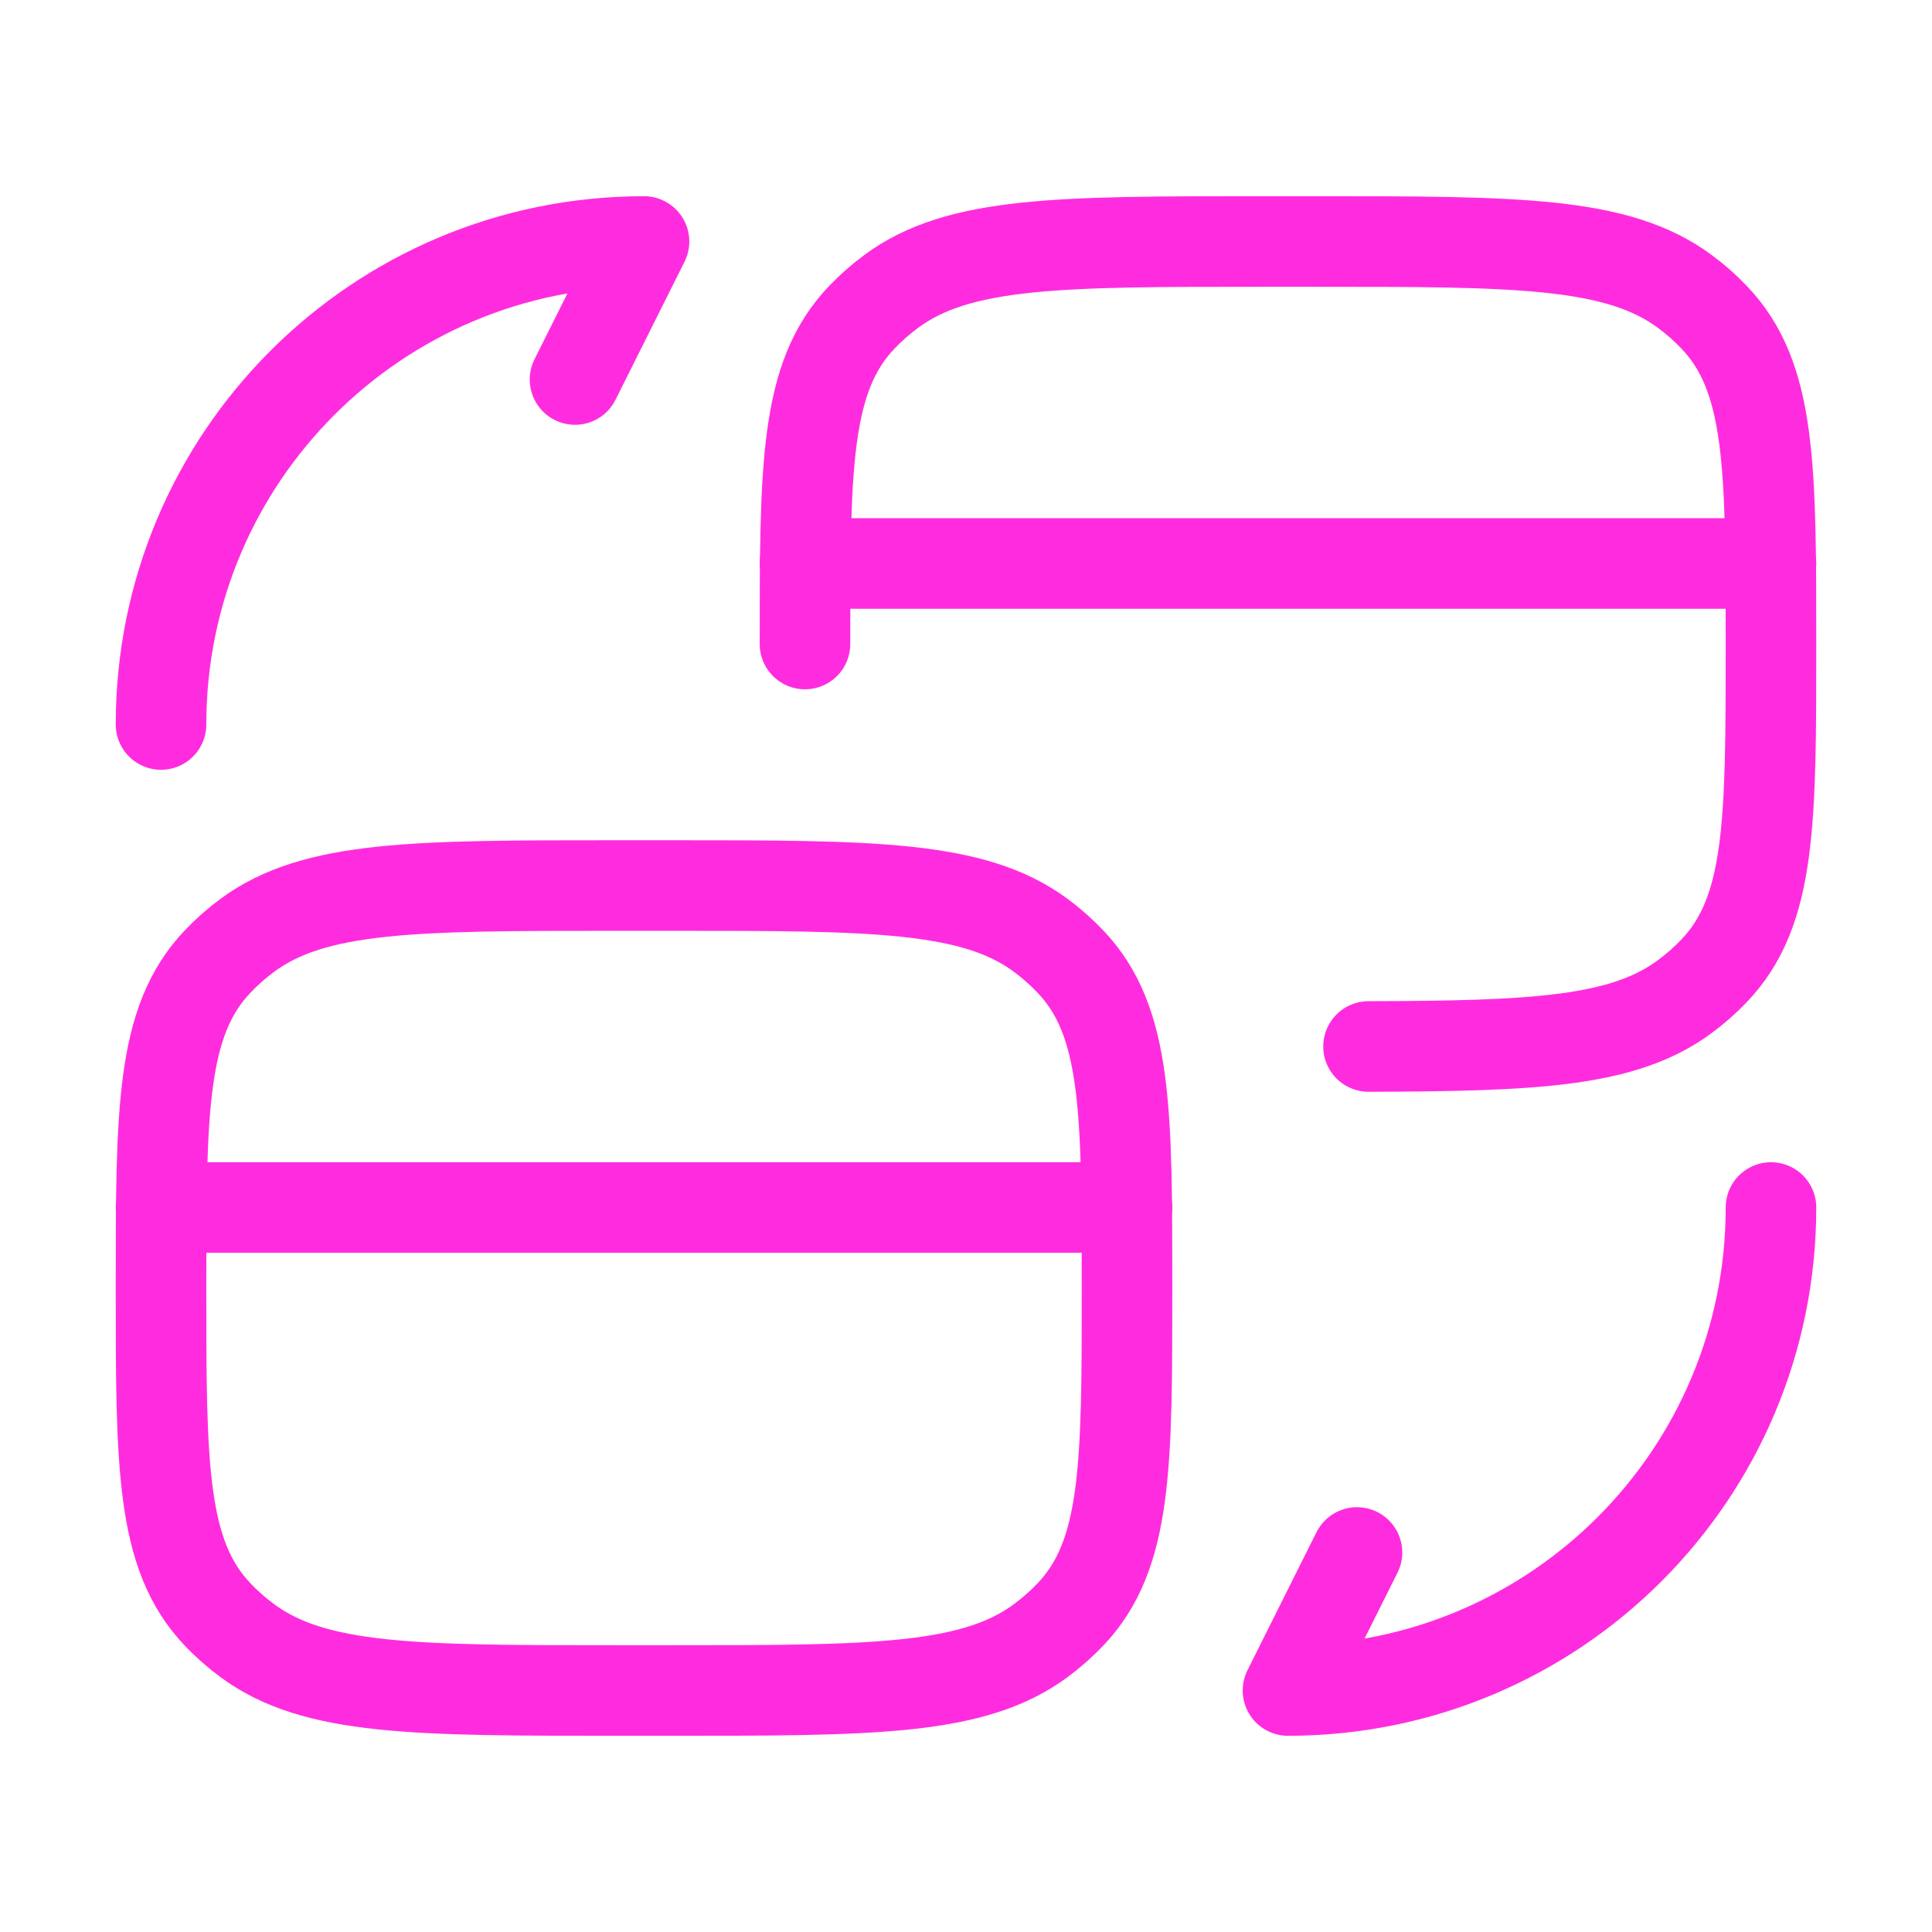 <svg width="32" height="32" viewBox="0 0 32 32" fill="none" xmlns="http://www.w3.org/2000/svg">
<path d="M2.667 21.333C2.667 24.281 2.667 25.755 3.603 26.739C3.752 26.897 3.917 27.042 4.096 27.174C5.211 28 6.881 28 10.222 28H11.111C14.452 28 16.123 28 17.238 27.174C17.416 27.042 17.581 26.897 17.731 26.739C18.667 25.755 18.667 24.281 18.667 21.333C18.667 18.386 18.667 16.912 17.731 15.928C17.581 15.77 17.416 15.624 17.238 15.492C16.123 14.667 14.452 14.667 11.111 14.667H10.222C6.881 14.667 5.211 14.667 4.096 15.492C3.917 15.624 3.752 15.77 3.603 15.928C2.667 16.912 2.667 18.386 2.667 21.333Z" stroke="#FF2CDF" stroke-width="1.5" stroke-linecap="round" stroke-linejoin="round"/>
<path d="M13.333 10.667C13.333 7.719 13.333 6.245 14.269 5.261C14.419 5.103 14.584 4.958 14.762 4.826C15.877 4 17.548 4 20.889 4H21.778C25.119 4 26.789 4 27.904 4.826C28.083 4.958 28.248 5.103 28.397 5.261C29.333 6.245 29.333 7.719 29.333 10.667C29.333 13.614 29.333 15.088 28.397 16.073C28.248 16.23 28.083 16.376 27.904 16.508C26.893 17.257 25.424 17.326 22.667 17.333" stroke="#FF2CDF" stroke-width="1.5" stroke-linecap="round" stroke-linejoin="round"/>
<path d="M2.667 20H18.667" stroke="#FF2CDF" stroke-width="1.5" stroke-linecap="round"/>
<path d="M13.333 9.333H29.333" stroke="#FF2CDF" stroke-width="1.5" stroke-linecap="round"/>
<path d="M2.667 12C2.667 7.577 6.244 4 10.667 4L9.524 6.286" stroke="#FF2CDF" stroke-width="1.5" stroke-linecap="round" stroke-linejoin="round"/>
<path d="M29.333 20C29.333 24.423 25.756 28 21.333 28L22.476 25.714" stroke="#FF2CDF" stroke-width="1.5" stroke-linecap="round" stroke-linejoin="round"/>
</svg>
